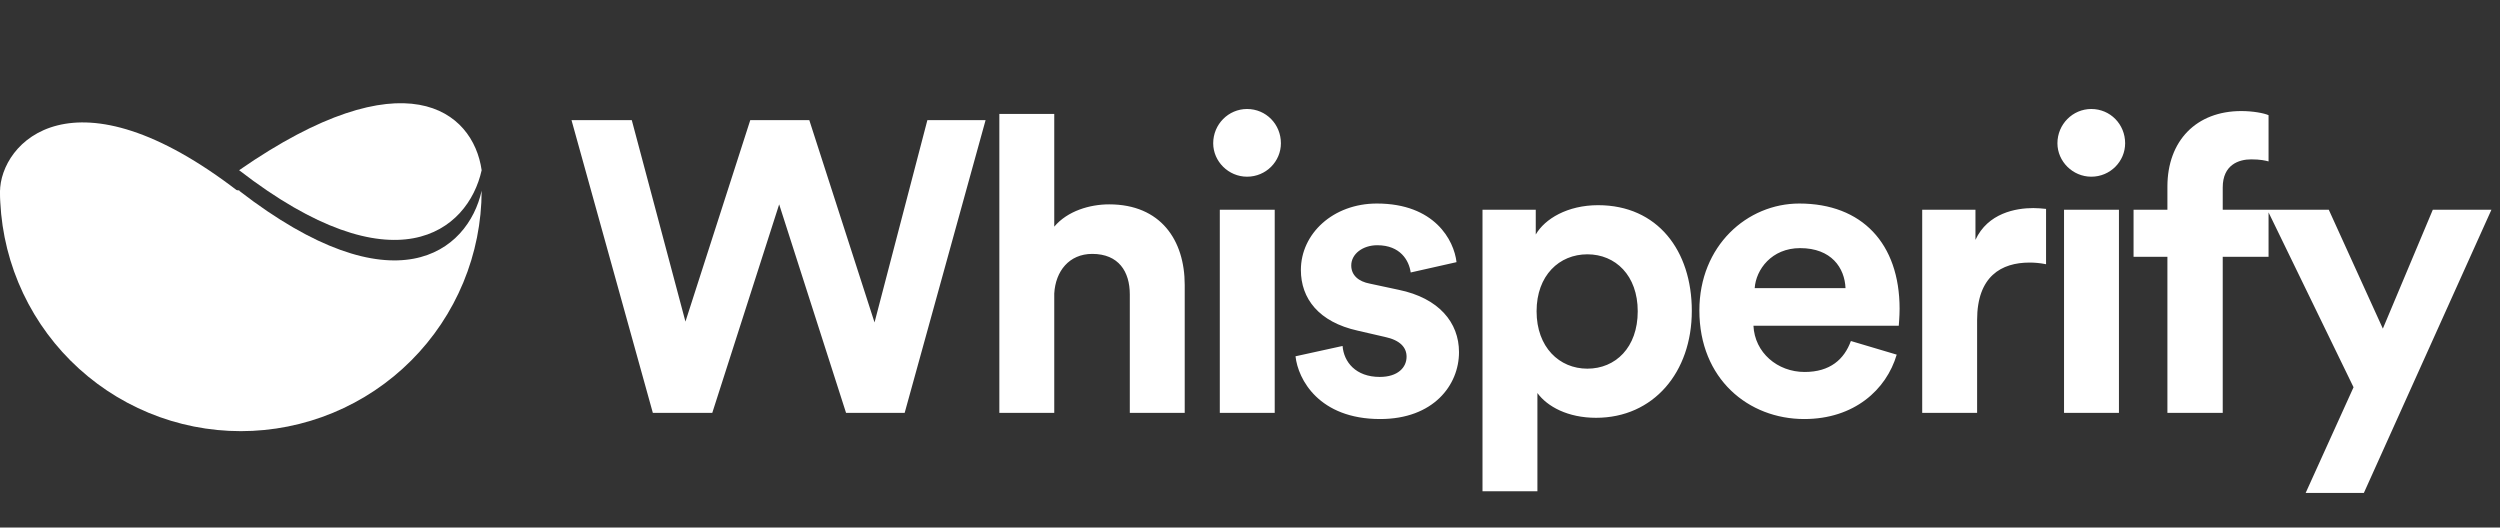 <svg width="218" height="46" viewBox="0 0 218 46" fill="none" xmlns="http://www.w3.org/2000/svg">
<rect x="0" y="0" width="218" height="46" fill="#333333" stroke="none"/>
<path d="M76.259 28.116L70.571 10.476H65.423L59.771 28.044L55.091 10.476H49.835L56.927 36H62.111L67.943 17.82L73.775 36H78.887L85.943 10.476H80.867L76.259 28.116ZM91.931 25.596C92.039 23.652 93.227 22.14 95.243 22.14C97.547 22.14 98.519 23.688 98.519 25.668V36H103.307V24.84C103.307 20.952 101.219 17.82 96.719 17.82C95.027 17.82 93.083 18.396 91.931 19.764V9.936H87.143V36H91.931V25.596ZM111.155 36V18.288H106.367V36H111.155ZM105.791 12.492C105.791 14.076 107.123 15.408 108.743 15.408C110.399 15.408 111.695 14.076 111.695 12.492C111.695 10.836 110.399 9.504 108.743 9.504C107.123 9.504 105.791 10.836 105.791 12.492ZM112.969 31.068C113.185 33.084 115.021 36.54 120.349 36.54C124.993 36.54 127.225 33.588 127.225 30.708C127.225 28.116 125.461 25.992 121.969 25.272L119.449 24.732C118.477 24.552 117.829 24.012 117.829 23.148C117.829 22.14 118.837 21.384 120.097 21.384C122.113 21.384 122.869 22.716 123.013 23.76L127.009 22.86C126.793 20.952 125.101 17.748 120.061 17.748C116.245 17.748 113.437 20.376 113.437 23.544C113.437 26.028 114.985 28.08 118.405 28.836L120.745 29.376C122.113 29.664 122.653 30.312 122.653 31.104C122.653 32.04 121.897 32.868 120.313 32.868C118.225 32.868 117.181 31.572 117.073 30.168L112.969 31.068ZM134.062 42.84V34.272C134.926 35.46 136.726 36.432 139.174 36.432C144.178 36.432 147.526 32.472 147.526 27.108C147.526 21.852 144.538 17.892 139.354 17.892C136.69 17.892 134.71 19.08 133.918 20.448V18.288H129.274V42.84H134.062ZM142.81 27.144C142.81 30.312 140.866 32.148 138.418 32.148C135.97 32.148 133.99 30.276 133.99 27.144C133.99 24.012 135.97 22.176 138.418 22.176C140.866 22.176 142.81 24.012 142.81 27.144ZM153.009 25.128C153.117 23.508 154.485 21.636 156.969 21.636C159.705 21.636 160.857 23.364 160.929 25.128H153.009ZM161.397 29.736C160.821 31.32 159.597 32.436 157.365 32.436C154.989 32.436 153.009 30.744 152.901 28.404H165.573C165.573 28.332 165.645 27.612 165.645 26.928C165.645 21.24 162.369 17.748 156.897 17.748C152.361 17.748 148.185 21.42 148.185 27.072C148.185 33.048 152.469 36.54 157.329 36.54C161.685 36.54 164.493 33.984 165.393 30.924L161.397 29.736ZM178.416 18.216C178.056 18.18 177.696 18.144 177.3 18.144C175.788 18.144 173.34 18.576 172.26 20.916V18.288H167.616V36H172.404V27.9C172.404 24.084 174.528 22.896 176.976 22.896C177.408 22.896 177.876 22.932 178.416 23.04V18.216ZM184.772 36V18.288H179.984V36H184.772ZM179.408 12.492C179.408 14.076 180.74 15.408 182.36 15.408C184.016 15.408 185.312 14.076 185.312 12.492C185.312 10.836 184.016 9.504 182.36 9.504C180.74 9.504 179.408 10.836 179.408 12.492ZM196.306 13.896C197.098 13.896 197.566 14.004 197.818 14.076V10.044C197.422 9.864 196.45 9.684 195.442 9.684C191.518 9.684 188.998 12.276 188.998 16.272V18.288H186.046V22.392H188.998V36H193.822V22.392H197.818V18.288H193.822V16.344C193.822 14.364 195.226 13.896 196.306 13.896ZM206.129 42.984L217.253 18.288H212.141L207.785 28.656L203.069 18.288H197.705L205.229 33.768L201.053 42.984H206.129Z" fill="white"/>
<path d="M0 16.745C0 12.426 6.404 5.574 20.851 16.745C7 27.319 0 21.064 0 16.745Z" fill="white"/>
<path fill-rule="evenodd" clip-rule="evenodd" d="M42 16.631C40.808 21.992 34.373 27.085 20.851 16.631C20.868 16.619 20.884 16.607 20.901 16.596L0 16.596C0 19.354 0.543 22.084 1.599 24.632C2.654 27.18 4.201 29.495 6.151 31.445C8.101 33.395 10.416 34.942 12.964 35.997C15.511 37.053 18.242 37.596 21 37.596C23.758 37.596 26.488 37.053 29.036 35.997C31.584 34.942 33.899 33.395 35.849 31.445C37.799 29.495 39.346 27.18 40.401 24.632C41.452 22.095 41.995 19.377 42 16.631ZM42 16.63C42 16.619 42 16.607 42 16.596H41.995C41.997 16.607 41.998 16.619 42 16.63Z" fill="white"/>
<path d="M20.851 14.843C34.373 25.298 40.809 20.205 42 14.843C41.255 9.63 35.268 4.835 20.851 14.843Z" fill="white"/>
</svg>
